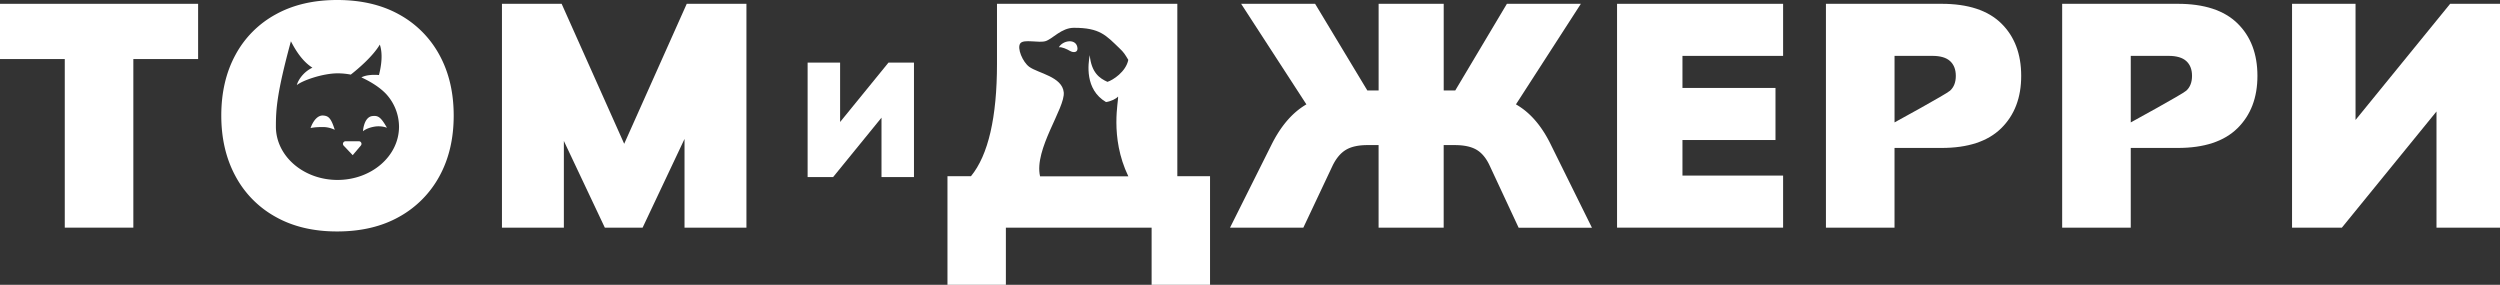 <svg xmlns="http://www.w3.org/2000/svg" viewBox="0 0 2216.67 252.52"><rect x="0" y="0" width="2216.67" height="252.52" fill="#333333" stroke="none"/><defs><style>.cls-1{fill:#fff;}</style></defs><g id="Слой_2" data-name="Слой 2"><g id="_1" data-name="1"><polygon class="cls-1" points="553.45 127.51 497.99 3.38 445.07 3.38 445.07 201.84 499.96 201.84 499.96 124.98 536.28 201.84 569.78 201.84 606.94 123.19 606.94 201.84 661.84 201.84 661.84 3.38 608.91 3.38 553.45 127.51"/><polygon class="cls-1" points="744.89 108.18 744.89 55.51 716.09 55.51 716.09 157 738.7 157 781.6 104.33 781.6 157 810.39 157 810.39 55.51 787.79 55.51 744.89 108.18"/><path class="cls-1" d="M938.85,41.94c2.39-.55,7.1,1.58,10,3.28s7.5,1.54,6.37-3.57C953.53,33.83,942.06,36,938.85,41.94Z"/><path class="cls-1" d="M1930.93,3.38H1828.46V201.85h60.81V131.18h41.66q35.19,0,52.93-17.45t17.73-46.45q0-29.26-17.73-46.59T1930.93,3.38Zm7.61,77c-3.38,3.1-49.27,28.16-49.27,28.16v-59h33.5q10.7,0,15.77,4.64t5.06,13.09Q1943.6,75.72,1938.54,80.37Z"/><path class="cls-1" d="M353.86,12.81Q330.78,0,299,0q-31.55,0-54.62,12.81A88.65,88.65,0,0,0,208.74,48.7q-12.53,23.08-12.53,53.77,0,30.41,12.53,53.63a89.27,89.27,0,0,0,35.61,36.17q23.09,13,54.62,12.95,31.8,0,54.89-12.95a90.39,90.39,0,0,0,35.75-36q12.67-23.09,12.67-53.77T389.61,48.7A89.55,89.55,0,0,0,353.86,12.81ZM299.25,159.54c-30.16,0-54.62-21.16-54.62-47.27,0-14.84.65-29.19,13.31-75.68C264.32,49.06,270.73,56.05,277,60c-8.48,4.09-12.86,11.51-13.81,15.48,4.26-3.74,22.07-10.33,36-10.46a62.89,62.89,0,0,1,11.84,1.13c5.92-4.64,19.32-15.82,25.75-26.61,2.82,8.37,1.32,18.86-.77,27-5.76-.48-11.66,0-15.58,2.07,4.22,2,14.46,6.9,21.84,14.63a43.21,43.21,0,0,1,11.53,29C353.86,138.38,329.41,159.54,299.25,159.54Z"/><polygon class="cls-1" points="0 52.36 57.43 52.36 57.43 201.84 118.23 201.84 118.23 52.36 175.66 52.36 175.66 3.38 0 3.38 0 52.36"/><polygon class="cls-1" points="2172.47 3.38 2088.58 106.37 2088.58 3.38 2032.28 3.38 2032.28 201.84 2076.47 201.84 2160.36 98.85 2160.36 201.84 2216.67 201.84 2216.67 3.38 2172.47 3.38"/><path class="cls-1" d="M1043.9,3.38H884v53.2q0,35.48-5.77,60.53t-17.31,39.13H840.09v96.28h51.79V201.85H1021.1v50.67h51.8V156.24h-29ZM980.66,90.49c4.43-.62,9-2.88,10.67-4.87.87,2.78-7.8,35.48,9.11,70.7H922.19c-5.55-23.95,22.38-60.59,21-74.47S920.58,65,912.65,59.29c-5.86-4.23-11.1-16.66-8-20.82s16.59,0,22.66-2.08,13.95-11.68,24.72-11.73c23.22-.1,28.61,6.7,40.58,18.15,4,3.79,4.86,5.39,7.81,10.28-2.07,10.53-13.67,18-18.48,19.49-6.87-3.08-14.22-8-15.7-23.7C964.87,56.34,961.59,79.29,980.66,90.49Z"/><path class="cls-1" d="M1721.49,3.38H1619V201.85h60.81V131.18h41.66q35.19,0,52.93-17.45t17.73-46.45q0-29.26-17.73-46.59T1721.49,3.38Zm7.6,77c-3.37,3.1-49.26,28.16-49.26,28.16v-59h33.5q10.7,0,15.76,4.64t5.07,13.09Q1734.16,75.72,1729.09,80.37Z"/><polygon class="cls-1" points="1433.79 201.84 1581.02 201.84 1581.02 155.68 1491.78 155.68 1491.78 124.15 1574.27 124.15 1574.27 77.98 1491.78 77.98 1491.78 49.55 1581.02 49.55 1581.02 3.38 1433.79 3.38 1433.79 201.84"/><path class="cls-1" d="M1351.59,97.54a64.77,64.77,0,0,0-7.45-5L1401.7,3.38h-65.59l-45.8,76.85h-10.22V3.38h-57.71V80.23h-10L1166.07,3.38h-65.59l57.85,89.16a65,65,0,0,0-7.32,5q-13.65,10.84-23.5,30.55l-36.88,73.76h65l25.9-54.9q4.79-9.85,11.82-14.08t19.14-4.22h9.86v73.2h57.71v-73.2h9.85q12.39,0,19.43,4.22T1320.91,147l25.61,54.9h65L1375,128.09Q1365.38,108.38,1351.59,97.54Z"/><path class="cls-1" d="M286.91,102.45c-7.82-.83-11.54,11.11-11.54,11.11s3.13-.91,10.19-.91a23.87,23.87,0,0,1,11.25,2.46C293.45,104.26,291,102.9,286.91,102.45Z"/><path class="cls-1" d="M330.3,102.89c-7.82.77-8.46,13.5-8.46,13.5s2.7-2.68,9.63-4a22.35,22.35,0,0,1,11.63.87C337.48,103.4,335.07,102.41,330.3,102.89Z"/><path class="cls-1" d="M318.17,125.25H306.4a2.31,2.31,0,0,0-1.68,3.89l8,8.45,7.24-8.54A2.3,2.3,0,0,0,318.17,125.25Z"/></g></g></svg>